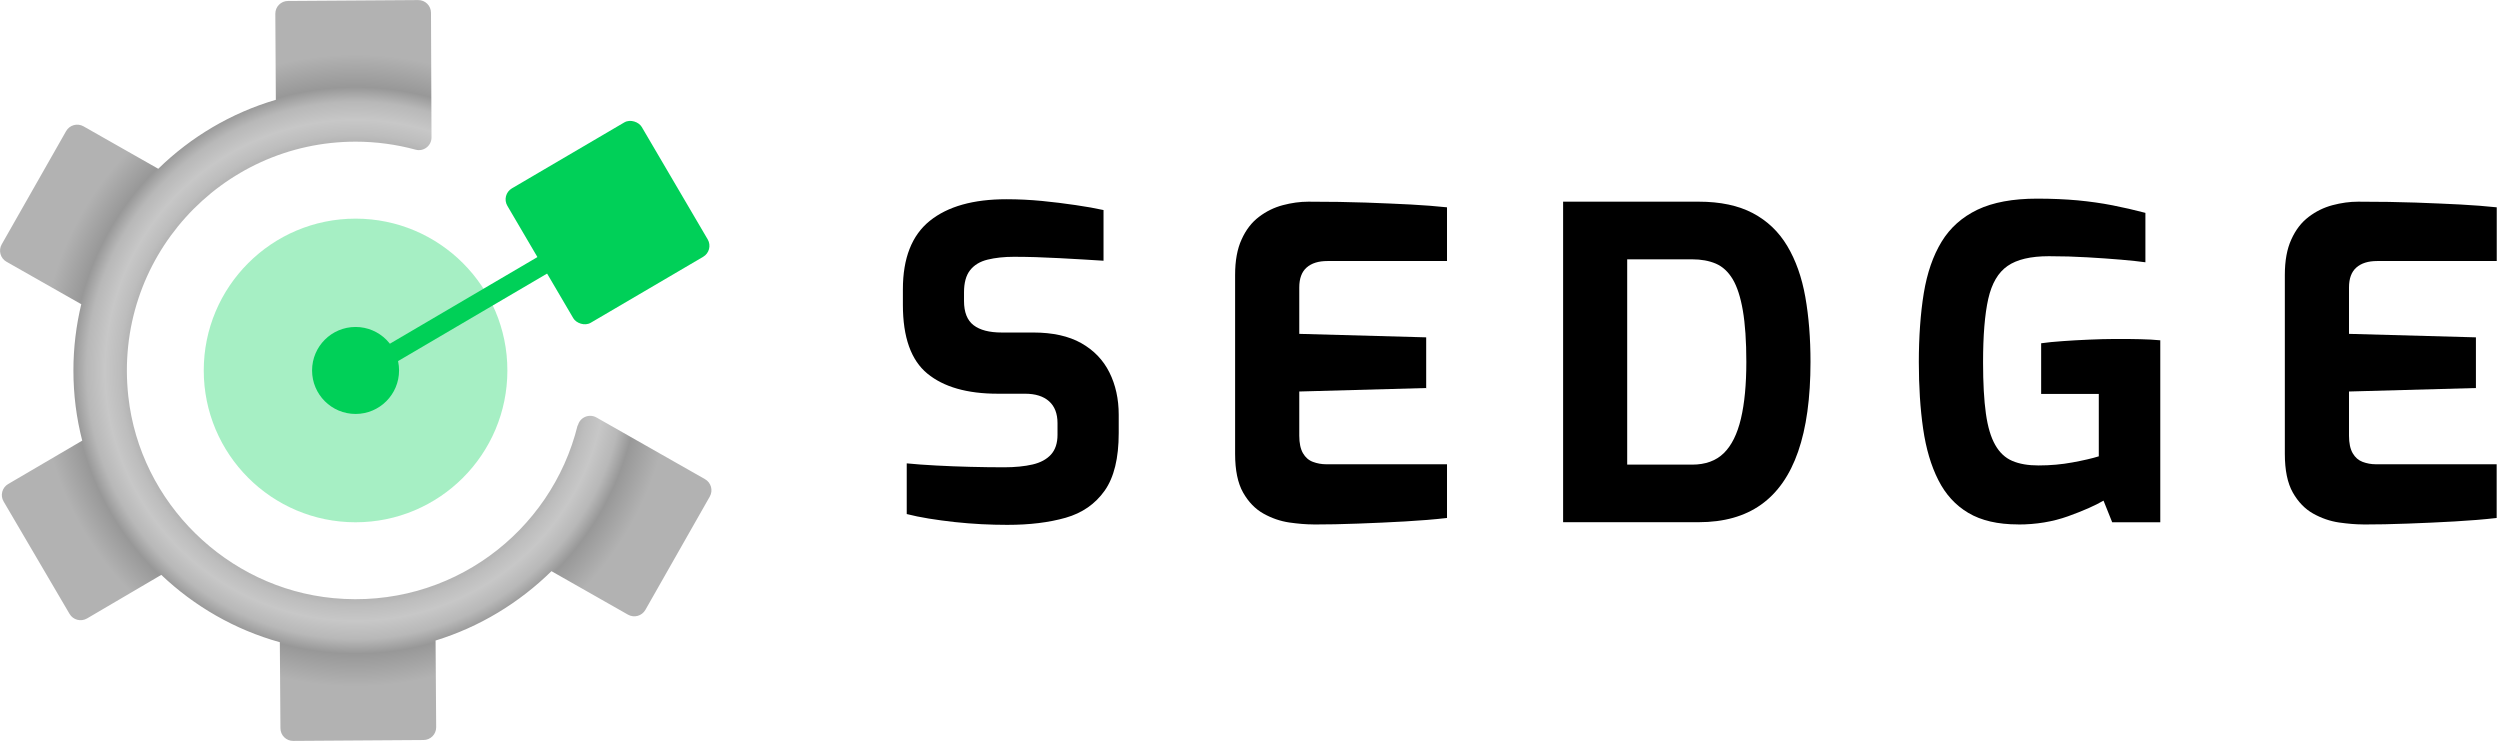 <?xml version="1.0" encoding="UTF-8"?>
<svg id="Layer_1" data-name="Layer 1" xmlns="http://www.w3.org/2000/svg" xmlns:xlink="http://www.w3.org/1999/xlink" viewBox="0 0 337.42 100.6">
  <defs>
    <style>
      .cls-1, .cls-2 {
        fill: #00d058;
      }

      .cls-3 {
        fill: url(#radial-gradient);
      }

      .cls-2 {
        opacity: .35;
      }
    </style>
    <radialGradient id="radial-gradient" cx="47.99" cy="50" fx="47.99" fy="50" r="49.01" gradientUnits="userSpaceOnUse">
      <stop offset="0" stop-color="#b2b2b2"/>
      <stop offset=".27" stop-color="#989898"/>
      <stop offset=".32" stop-color="#b9b9b9"/>
      <stop offset=".37" stop-color="#c7c7c7"/>
      <stop offset=".38" stop-color="silver"/>
      <stop offset=".51" stop-color="gray"/>
      <stop offset=".65" stop-color="#bdbdbd"/>
      <stop offset=".69" stop-color="#c7c7c7"/>
      <stop offset=".74" stop-color="#b8b8b8"/>
      <stop offset=".78" stop-color="#989898"/>
      <stop offset=".87" stop-color="#b2b2b2"/>
      <stop offset="1" stop-color="#b2b2b2"/>
    </radialGradient>
  </defs>
  <g>
    <rect class="cls-1" x="45.2" y="39.03" width="40.61" height="2.58" transform="translate(-11.4 38.72) rotate(-30.42)"/>
    <g>
      <rect class="cls-1" x="71.48" y="19.53" width="21.03" height="21.03" rx="1.72" ry="1.72" transform="translate(-3.93 45.62) rotate(-30.4)"/>
      <circle class="cls-2" cx="47.99" cy="50" r="20.49"/>
      <circle class="cls-1" cx="47.99" cy="50" r="5.87"/>
    </g>
    <path class="cls-3" d="m77.96,57.42c-3.55,14.39-17.18,24.81-32.97,23.31-14.36-1.36-26.09-12.87-27.67-27.21-2.06-18.63,12.47-34.4,30.68-34.4,2.8,0,5.51.38,8.09,1.08,1.09.3,2.16-.53,2.15-1.66l-.07-16.82c0-.95-.78-1.72-1.73-1.71l-17.57.12c-.95,0-1.72.78-1.71,1.73l.07,11.61c-6.05,1.78-11.48,5.02-15.87,9.31l-10.09-5.73c-.83-.47-1.88-.18-2.35.65L.23,32.98c-.47.83-.18,1.88.65,2.35l10.09,5.73c-.69,2.87-1.06,5.87-1.06,8.94,0,3.28.41,6.45,1.19,9.47l-10,5.86c-.82.48-1.1,1.54-.61,2.36l8.9,15.17c.48.82,1.54,1.09,2.36.61l10.02-5.88c4.45,4.23,9.92,7.4,16,9.09l.08,11.61c0,.95.78,1.72,1.73,1.71l17.58-.12c.95,0,1.72-.78,1.71-1.73l-.08-11.7c5.94-1.83,11.28-5.08,15.64-9.36l10.33,5.87c.83.47,1.88.18,2.35-.65l8.69-15.29c.47-.83.18-1.88-.65-2.35l-14.64-8.32c-.98-.56-2.24-.03-2.51,1.07Z"/>
  </g>
  <g>
    <path d="m135.95,70.84c-1.13,0-2.29-.03-3.48-.09-1.19-.06-2.4-.16-3.63-.29-1.23-.14-2.39-.29-3.48-.47-1.09-.18-2.09-.38-2.98-.61v-6.84c1.17.12,2.49.21,3.98.29,1.48.08,3.02.14,4.62.18,1.6.04,3.12.06,4.56.06s2.76-.13,3.83-.38c1.07-.25,1.9-.7,2.48-1.34.58-.64.88-1.53.88-2.66v-1.58c0-1.29-.38-2.27-1.14-2.95-.76-.68-1.84-1.02-3.25-1.02h-3.68c-4.13,0-7.3-.91-9.5-2.72-2.2-1.81-3.3-4.9-3.3-9.27v-2.1c0-4.21,1.21-7.29,3.63-9.24,2.42-1.95,5.87-2.92,10.35-2.92,1.6,0,3.19.08,4.77.23,1.58.16,3.1.34,4.56.56,1.46.21,2.72.44,3.77.67v6.84c-1.79-.12-3.79-.23-5.99-.35-2.2-.12-4.24-.18-6.11-.18-1.33,0-2.51.13-3.54.38-1.03.25-1.82.73-2.37,1.43-.55.7-.82,1.7-.82,2.98v1.17c0,1.52.43,2.61,1.29,3.27.86.66,2.12.99,3.8.99h4.27c2.61,0,4.77.48,6.46,1.43,1.7.96,2.96,2.27,3.8,3.95.84,1.68,1.26,3.59,1.26,5.73v2.46c0,3.39-.63,5.98-1.9,7.78-1.27,1.79-3.02,3.01-5.26,3.65-2.24.64-4.86.96-7.86.96Z"/>
    <path d="m177.23,70.78c-.94,0-2.01-.09-3.22-.26-1.21-.18-2.37-.58-3.48-1.2-1.11-.62-2.03-1.57-2.75-2.84-.72-1.27-1.08-3.01-1.08-5.23v-24.15c0-1.91.29-3.51.88-4.79.58-1.29,1.36-2.3,2.34-3.04.97-.74,2.05-1.27,3.22-1.58,1.17-.31,2.32-.47,3.45-.47,2.92,0,5.51.04,7.75.12,2.24.08,4.26.17,6.05.26,1.79.1,3.43.22,4.91.38v7.25h-16.14c-1.21,0-2.14.29-2.81.88-.66.58-.99,1.48-.99,2.69v6.26l17.13.47v6.84l-17.13.47v5.96c0,1.01.17,1.8.5,2.37.33.57.78.96,1.35,1.17.56.21,1.16.32,1.78.32h16.31v7.25c-1.72.2-3.62.35-5.7.47-2.09.12-4.19.21-6.32.29-2.12.08-4.14.12-6.05.12Z"/>
    <path d="m210.97,70.49V27.22h18.3c2.92,0,5.36.52,7.31,1.55,1.95,1.03,3.5,2.51,4.65,4.44,1.15,1.93,1.96,4.22,2.43,6.87.47,2.65.7,5.57.7,8.77,0,4.87-.56,8.91-1.67,12.1-1.11,3.2-2.78,5.58-5,7.16-2.22,1.58-5.03,2.37-8.42,2.37h-18.3Zm8.65-7.78h8.77c1.79,0,3.22-.52,4.27-1.55,1.05-1.03,1.82-2.58,2.31-4.65.49-2.07.73-4.62.73-7.66,0-2.81-.16-5.12-.47-6.93-.31-1.81-.77-3.23-1.37-4.24-.61-1.01-1.37-1.71-2.28-2.1-.92-.39-1.98-.58-3.19-.58h-8.77v27.72Z"/>
    <path d="m272.37,70.78c-2.73,0-4.96-.52-6.7-1.55-1.74-1.03-3.09-2.51-4.06-4.44-.98-1.93-1.66-4.24-2.05-6.93s-.58-5.69-.58-9,.22-6.57.67-9.3c.45-2.73,1.25-5.04,2.4-6.93,1.15-1.89,2.77-3.33,4.85-4.33,2.08-.99,4.77-1.49,8.04-1.49,1.99,0,3.81.08,5.47.23,1.66.16,3.23.38,4.71.67s2.96.63,4.44,1.02v6.67c-.82-.12-1.91-.23-3.27-.35-1.37-.12-2.89-.22-4.56-.32-1.68-.1-3.41-.15-5.2-.15-2.46,0-4.32.44-5.58,1.32-1.27.88-2.13,2.36-2.6,4.44-.47,2.09-.7,4.94-.7,8.57,0,2.81.13,5.11.38,6.9.25,1.79.67,3.21,1.26,4.24.58,1.03,1.35,1.75,2.31,2.16s2.13.61,3.54.61c1.6,0,3.13-.14,4.59-.41,1.46-.27,2.64-.54,3.54-.82v-8.42h-7.78v-6.84c.82-.12,1.79-.21,2.92-.29,1.13-.08,2.31-.15,3.54-.2s2.41-.09,3.54-.09c1.25,0,2.37,0,3.36.03.99.02,1.9.07,2.72.15v24.56h-6.49l-1.17-2.92c-1.13.66-2.73,1.37-4.79,2.11-2.07.74-4.31,1.11-6.72,1.11Z"/>
    <path d="m318.91,70.78c-.94,0-2.01-.09-3.22-.26-1.21-.18-2.37-.58-3.48-1.2-1.11-.62-2.03-1.57-2.75-2.84-.72-1.27-1.08-3.01-1.08-5.23v-24.15c0-1.91.29-3.51.88-4.79.58-1.29,1.36-2.3,2.34-3.04.97-.74,2.05-1.27,3.22-1.58,1.17-.31,2.32-.47,3.45-.47,2.92,0,5.5.04,7.75.12,2.24.08,4.26.17,6.05.26,1.79.1,3.43.22,4.91.38v7.25h-16.14c-1.21,0-2.14.29-2.81.88-.66.58-.99,1.48-.99,2.69v6.26l17.13.47v6.84l-17.13.47v5.96c0,1.01.17,1.8.5,2.37.33.57.78.96,1.34,1.17.56.21,1.16.32,1.78.32h16.31v7.25c-1.72.2-3.62.35-5.7.47-2.09.12-4.19.21-6.32.29-2.12.08-4.14.12-6.05.12Z"/>
  </g>
</svg>